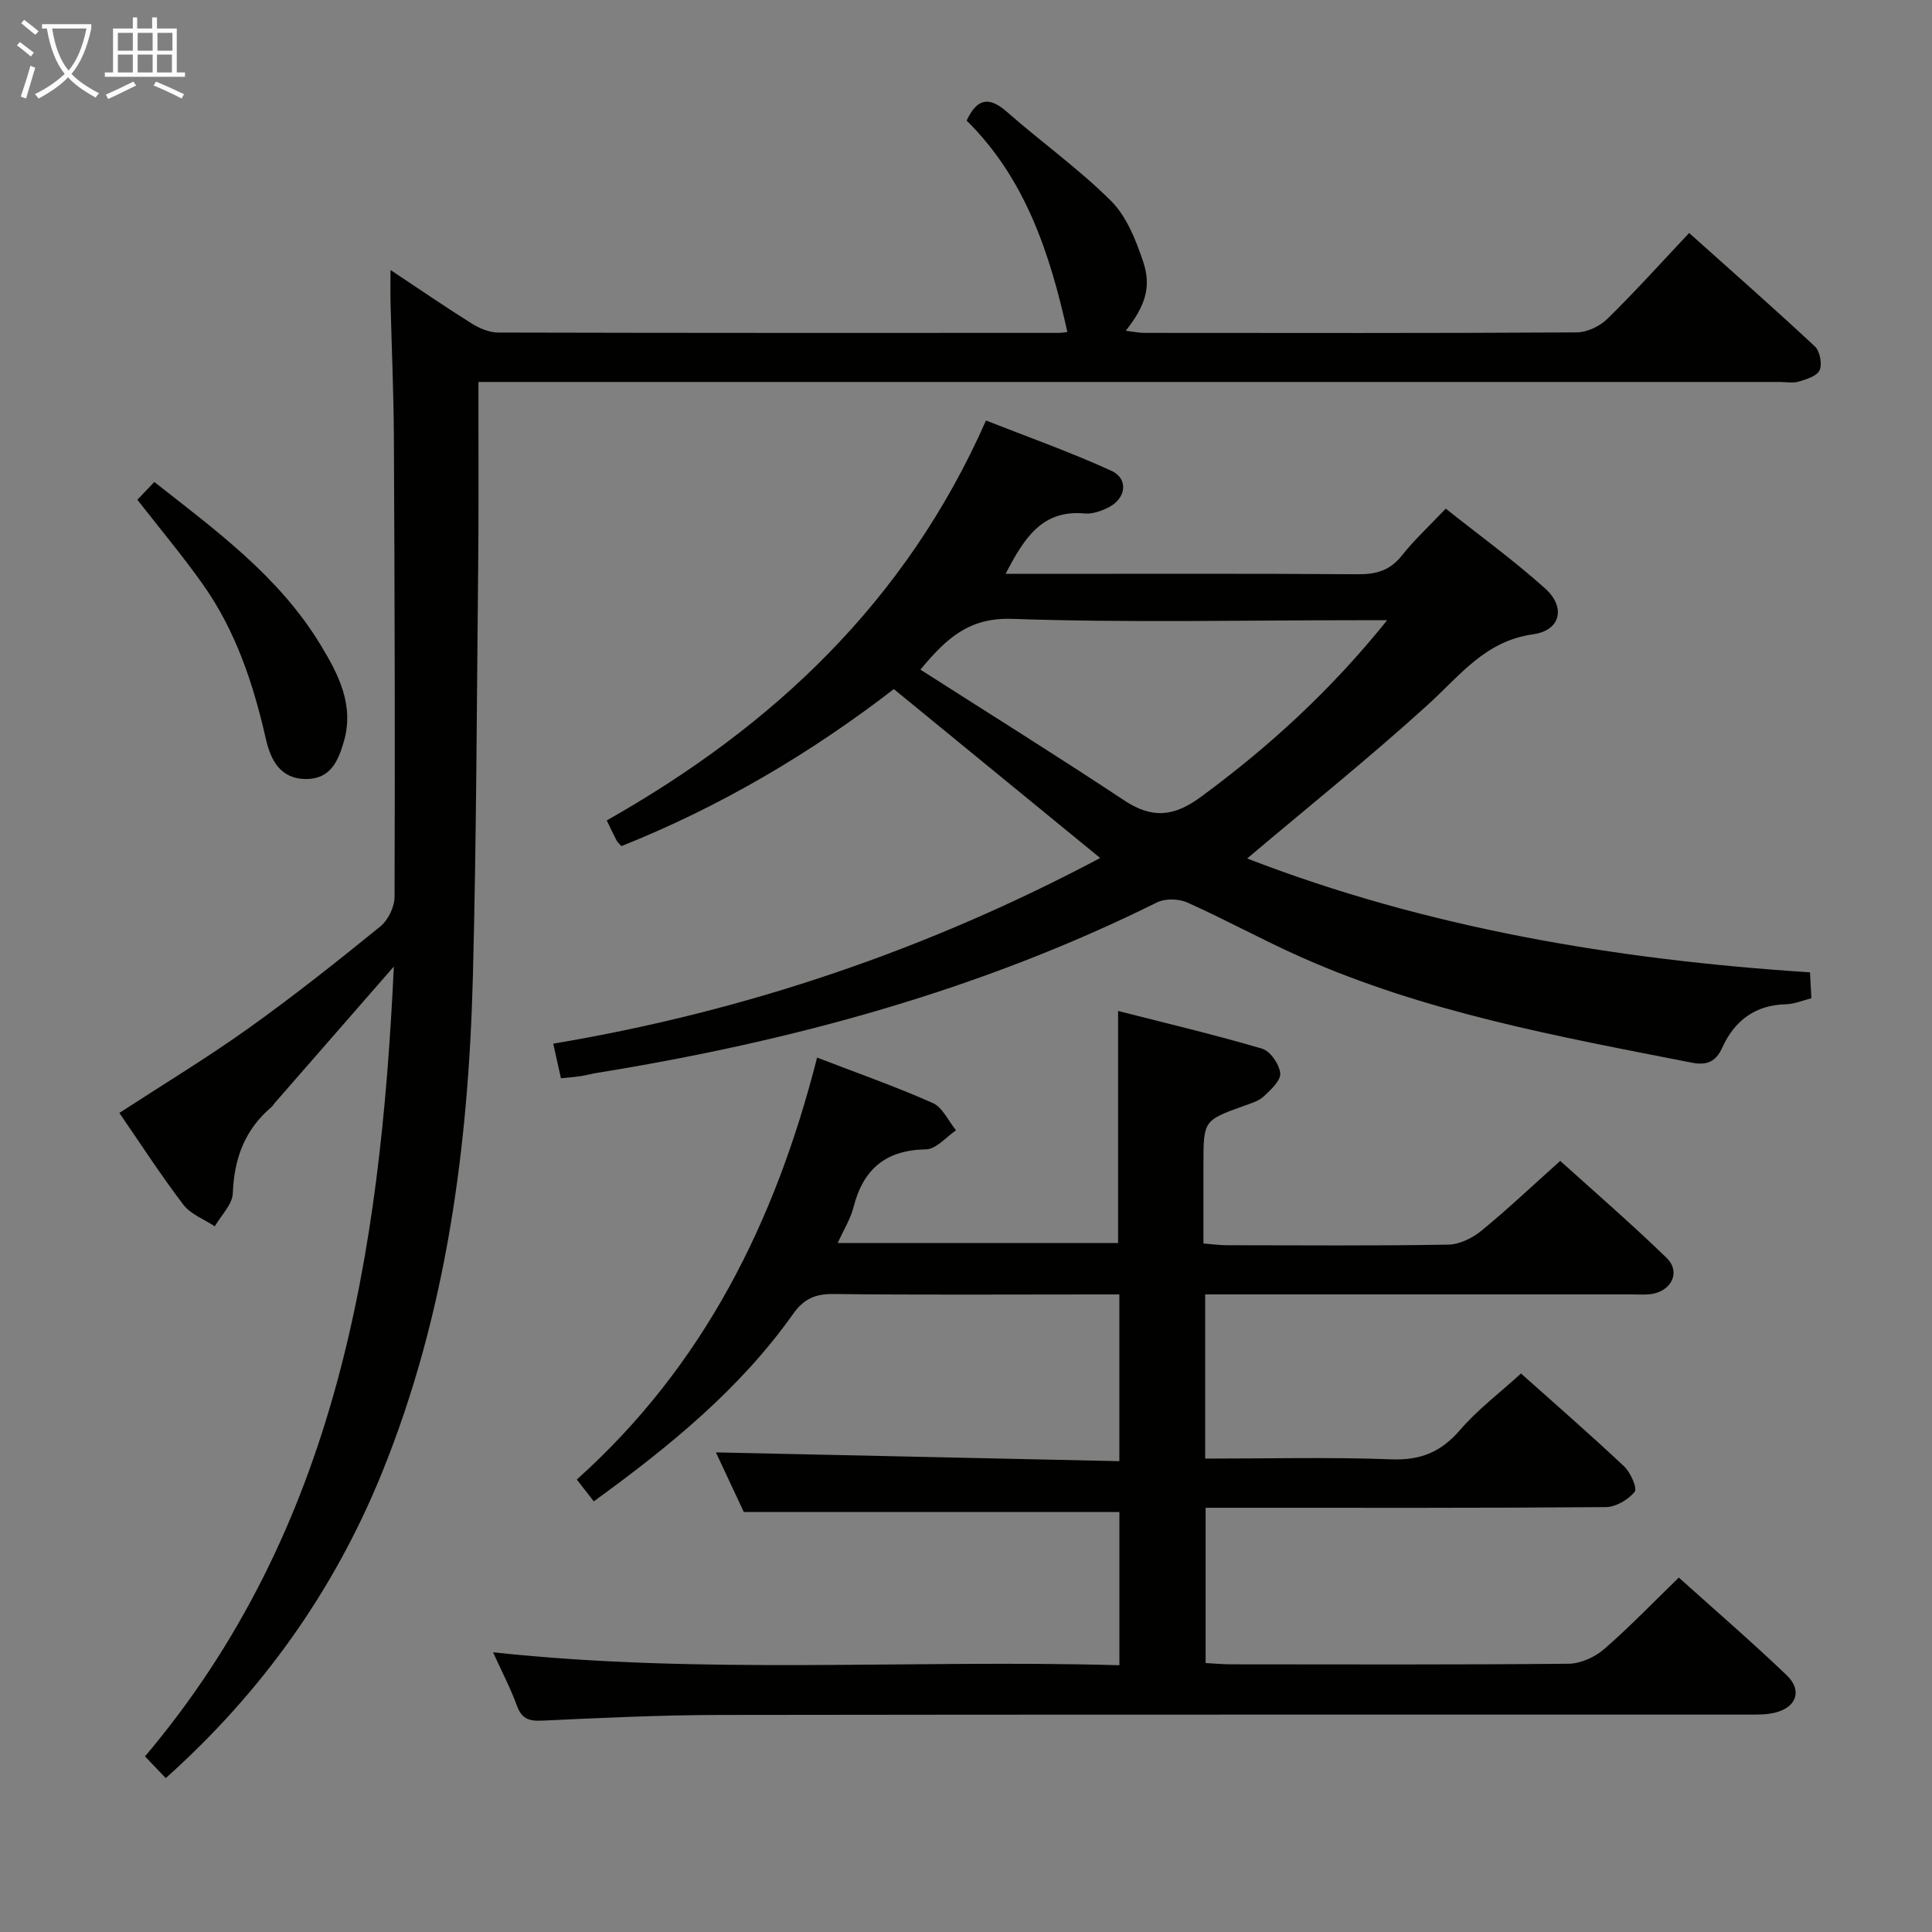 <svg enable-background="new 0 0 400 400" viewBox="0 0 400 400" xmlns="http://www.w3.org/2000/svg"><rect x="0" y="0" width="400" height="400" fill="#808080" stroke="none"/><g fill="#010100"><path d="m231.76 344.77c0-11.17 0-21.59 0-31.72-25.79 0-51.35 0-77.76 0-1.73-3.7-3.95-8.45-5.78-12.35 27.66.6 55.46 1.21 83.53 1.82 0-11.93 0-22.87 0-34.52-1.76 0-3.52 0-5.27 0-18 0-36 .12-53.99-.09-3.75-.04-6.11 1.06-8.27 4.1-11.02 15.57-25.57 27.42-41.28 38.83-1.16-1.49-2.21-2.84-3.52-4.52 26.29-23.56 41.12-53.41 49.75-87.36 8.3 3.2 16.26 5.99 23.95 9.41 2.04.91 3.23 3.72 4.82 5.65-2.06 1.38-4.11 3.91-6.2 3.94-8.39.13-13.04 4.12-15.04 12.02-.6 2.36-1.97 4.52-3.26 7.37h58.05c0-15.73 0-31.44 0-48.04 10.06 2.57 20.02 4.92 29.82 7.81 1.69.5 3.56 3.22 3.75 5.08.15 1.49-1.94 3.42-3.39 4.78-1.04.97-2.61 1.43-4.02 1.94-8.48 3.05-8.49 3.04-8.49 12.23v16.3c1.82.14 3.25.35 4.69.36 15.33.02 30.67.14 45.99-.12 2.33-.04 5.01-1.35 6.87-2.88 5.41-4.42 10.49-9.25 16.32-14.46 6.69 6.05 14.57 12.86 22.04 20.1 2.85 2.76 1.16 6.61-2.81 7.4-1.45.29-2.99.14-4.48.14-27.5.01-55 0-82.49 0-1.81 0-3.62 0-5.77 0v34c13 0 25.8-.33 38.57.15 6.05.23 10.28-1.53 14.2-6.08 3.65-4.24 8.22-7.68 12.62-11.69 6.8 6.08 14.19 12.5 21.33 19.21 1.34 1.26 2.79 4.54 2.2 5.28-1.32 1.64-3.9 3.15-5.98 3.17-25.5.21-50.99.14-76.49.14-1.98 0-3.97 0-6.36 0v32.14c1.61.09 3.38.26 5.14.27 23.33.02 46.66.1 69.99-.12 2.48-.02 5.42-1.34 7.33-2.99 5.26-4.55 10.09-9.59 15.51-14.85 7.36 6.62 15.01 13.22 22.31 20.19 3.3 3.14 2.1 6.64-2.33 7.76-1.89.48-3.95.42-5.94.42-70.83.02-141.65-.04-212.48.07-12.31.02-24.62.61-36.92 1.18-2.76.13-4.23-.42-5.21-3.12-1.29-3.56-3.08-6.95-4.93-11.03 43.51 4.7 86.5 1.45 129.68 2.68z"/><path d="m81.54 200.11c-8.79 10.07-16.74 19.18-24.69 28.29-.22.25-.37.57-.62.78-5.54 4.68-7.76 10.67-8.03 17.87-.09 2.33-2.42 4.57-3.73 6.85-2.21-1.47-4.99-2.49-6.51-4.48-4.72-6.2-8.95-12.76-13.25-19 9.14-5.95 18.19-11.42 26.76-17.54 9.34-6.67 18.35-13.82 27.26-21.06 1.63-1.32 2.96-4.07 2.96-6.17.11-31.66.02-63.32-.14-94.98-.05-9.31-.46-18.63-.69-27.94-.05-1.94-.01-3.89-.01-6.83 6.15 4.08 11.44 7.72 16.88 11.12 1.59.99 3.62 1.83 5.45 1.83 38.66.1 77.33.08 115.99.07.65 0 1.29-.13 1.82-.18-3.62-16.26-8.68-31.76-20.86-43.78 2.14-4.54 4.58-5.1 8.33-1.81 7.11 6.25 14.88 11.79 21.57 18.45 3.22 3.21 5.14 8.09 6.64 12.55 1.79 5.31.41 9.23-3.59 14.33 1.49.18 2.67.44 3.85.44 29.83.02 59.66.08 89.49-.1 2.15-.01 4.79-1.26 6.36-2.8 5.7-5.58 11.04-11.52 16.94-17.78 8.83 7.9 17.54 15.56 26.02 23.47 1.05.98 1.55 3.61 1 4.92-.51 1.21-2.72 1.89-4.31 2.37-1.22.37-2.64.08-3.98.08-87.33 0-174.66 0-261.98 0-2.16 0-4.32 0-7.41 0v8.51c-.01 9.5.05 19-.05 28.5-.3 28.64-.36 57.29-1.1 85.92-.91 35.23-5.44 69.9-18.81 102.87-9.92 24.46-24.86 45.43-44.78 63.26-1.43-1.5-2.81-2.94-4.3-4.5 39.7-46.96 48.71-103.56 51.52-163.53z"/><path d="m116.14 223.24c-.53-2.39-.99-4.43-1.6-7.16 40.06-6.71 77.69-19.57 113.24-38.44-14.34-11.74-28.41-23.25-42.72-34.97-17.05 13.15-35.84 24.32-56.41 32.51-.38-.44-.78-.77-1-1.19-.62-1.16-1.17-2.36-2.03-4.13 34.28-19.39 61.91-45.16 78.52-82.8 8.55 3.37 17.42 6.51 25.93 10.4 3.7 1.69 3.08 5.86-.74 7.68-1.46.7-3.22 1.32-4.78 1.17-8.76-.81-12.5 5.05-16.35 12.5h5.5c22.5 0 44.99-.08 67.49.08 3.79.03 6.62-.81 9.04-3.86 2.57-3.24 5.64-6.08 9.1-9.72 6.96 5.53 14.05 10.68 20.55 16.5 4.34 3.89 3.27 8.71-2.45 9.51-9.91 1.38-15.1 8.48-21.68 14.47-12.02 10.94-24.73 21.12-37.54 31.95 36.91 14.29 76.03 20.95 116.53 23.57.08 1.52.18 3.27.29 5.37-1.83.45-3.53 1.2-5.25 1.24-6.42.15-10.7 3.43-13.21 9-1.38 3.05-3.37 3.67-6.32 3.09-27.54-5.4-55.2-10.4-81.07-21.93-7.89-3.52-15.48-7.7-23.37-11.23-1.77-.79-4.57-.86-6.28-.01-36.66 18.2-75.62 28.77-115.82 35.27-1.15.19-2.27.5-3.42.68-1.12.18-2.28.26-4.15.45zm171.06-94.83c-2.73 0-4.49 0-6.25 0-23.78 0-47.59.54-71.34-.28-8.88-.31-13.57 3.89-19.05 10.51 14.32 9.15 28.38 17.92 42.19 27.07 5.78 3.83 10.27 3.41 15.91-.74 14.11-10.39 26.86-22.03 38.54-36.56z"/><path d="m28.44 103.47c1.11-1.16 2.21-2.32 3.51-3.68 12.8 10.06 25.82 19.56 34.36 33.63 3.73 6.14 7.08 12.48 4.88 20.11-1.16 4.01-2.76 7.73-7.74 7.76-5.43.03-7.42-3.96-8.41-8.32-2.59-11.4-6.23-22.37-13.04-31.99-4.21-5.94-8.9-11.53-13.56-17.51z"/></g><path d="m6.4 11.7c-1-.8-1.9-1.6-2.9-2.3l.6-.7c.9.7 1.9 1.4 2.9 2.2zm-2.1 8.3c.7-2.1 1.4-4.2 2-6.4.2.1.6.3 1 .4-.7 2.3-1.3 4.4-1.9 6.4zm3-12.8c-1.1-.9-2.1-1.7-2.9-2.4l.6-.7c1 .8 2 1.5 3 2.4zm1.4-1.3v-.9h10.2v.9c-.9 4.2-2.3 7.3-4.1 9.4 1.3 1.4 3.2 2.7 5.7 4-.2.2-.4.5-.7.9-2.5-1.4-4.4-2.7-5.7-4.2-1.4 1.5-3.5 3-6.1 4.4 0 0 0 0-.1-.1-.3-.4-.5-.7-.7-.8 2.7-1.3 4.7-2.8 6.2-4.2-1.8-2.2-3-5.3-3.7-9.4zm9.2 0h-7.1c.6 3.8 1.7 6.7 3.4 8.7 1.7-2 2.9-4.8 3.7-8.7z" fill="#fafbfa"/><path d="m31.6 3.6h.9v2.3h4.1v9.1h1.7v.9h-16.6v-.9h1.7v-9.1h4.1v-2.3h.9v2.3h3.1v-2.3zm-4 13.3.6.8c-1.9.9-3.8 1.9-5.8 2.8-.2-.3-.3-.6-.5-.9 2-.9 3.9-1.8 5.7-2.7zm-3.2-10.1v3.7h3.1v-3.7zm0 4.5v3.7h3.1v-3.7zm4.1-4.5v3.7h3.1v-3.7zm0 4.5v3.7h3.1v-3.7zm9.1 9.1c-2.1-1.1-4.1-2-5.8-2.7l.5-.8c2.2.9 4.1 1.8 5.8 2.6zm-1.9-13.6h-3.1v3.7h3.1zm-3.2 4.5v3.7h3.1v-3.7z" fill="#fafbfa"/></svg>